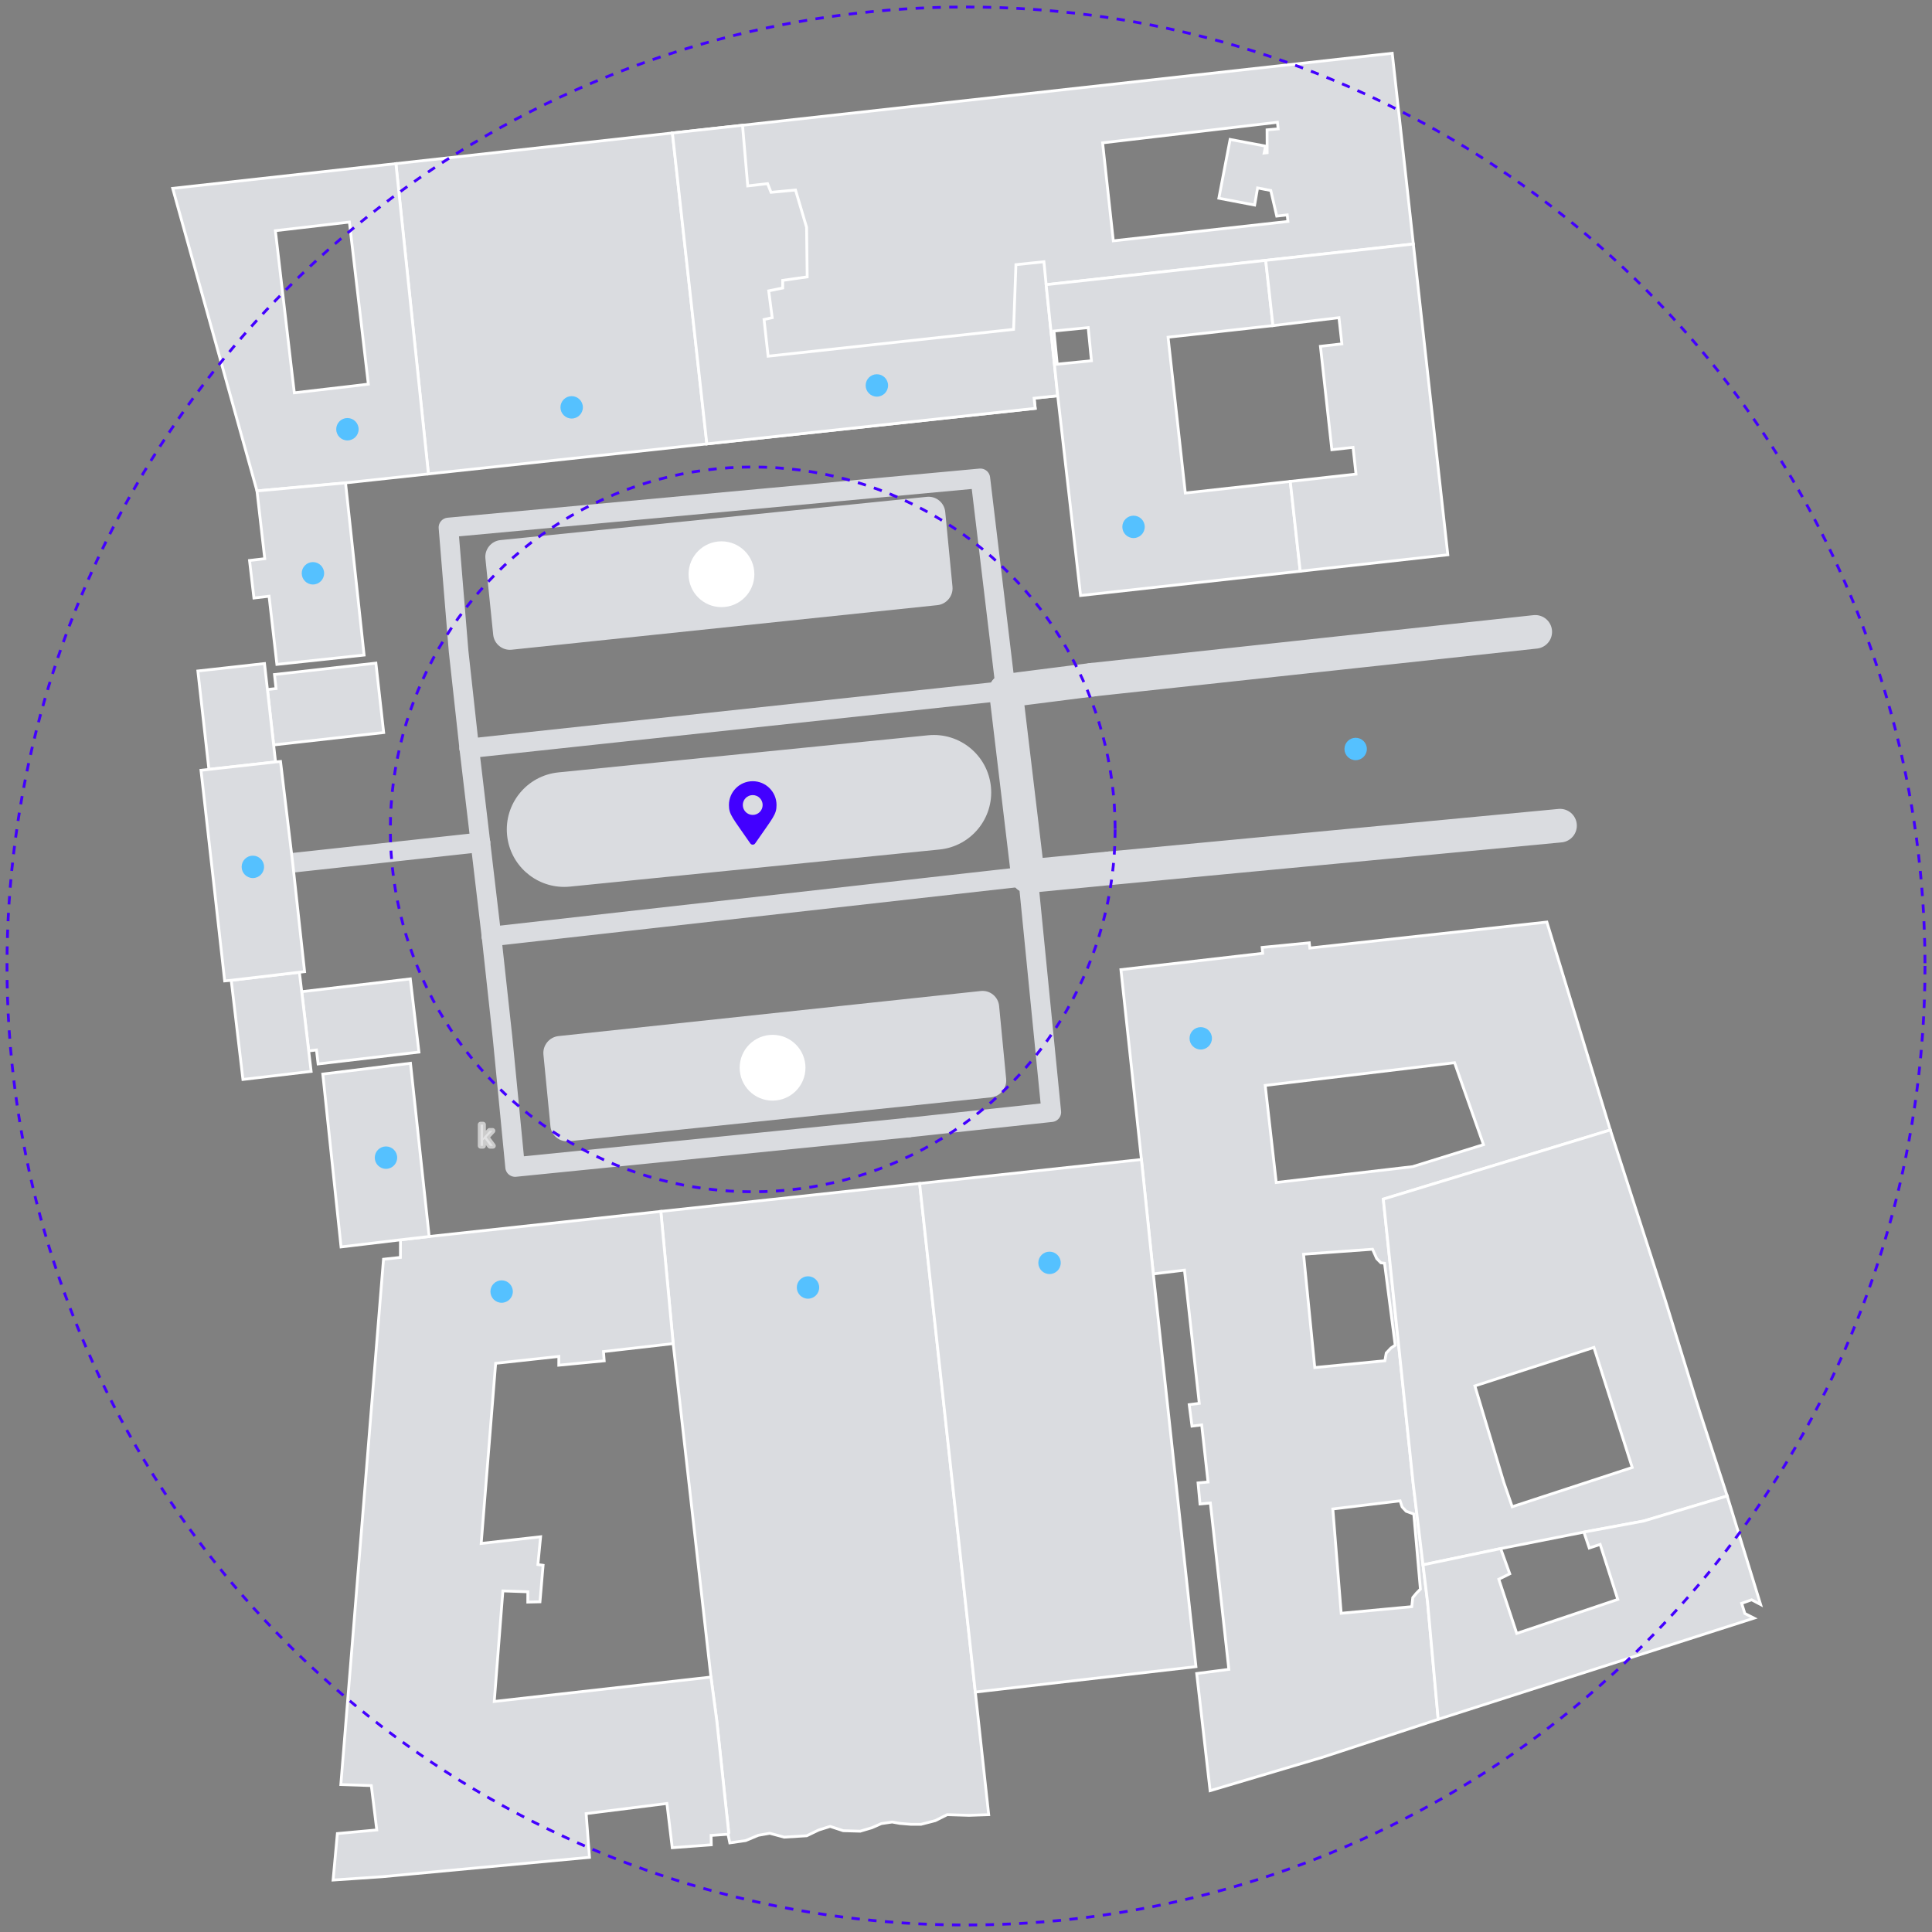 <?xml version="1.0" encoding="utf-8"?>
<!-- Generator: Adobe Illustrator 13.0.0, SVG Export Plug-In . SVG Version: 6.00 Build 14948)  -->
<!DOCTYPE svg PUBLIC "-//W3C//DTD SVG 1.1//EN" "http://www.w3.org/Graphics/SVG/1.1/DTD/svg11.dtd">
<svg version="1.1" id="Ebene_1" xmlns="http://www.w3.org/2000/svg" xmlns:xlink="http://www.w3.org/1999/xlink" x="0px" y="0px"
	 width="690px" height="690px" viewBox="0 0 690 690" enable-background="new 0 0 690 690" xml:space="preserve">
<rect x="0" y="0" width="690" height="690" fill="#808080" stroke="none"/>
<g>
	<g>
		<path fill="#DADCE0" d="M181.102,298.297c-1.13-11.265,7.086-21.315,18.351-22.445l0,0l132-13.25
			c11.265-1.13,21.315,7.084,22.445,18.351l0,0c1.13,11.265-7.086,21.313-18.351,22.446l0,0l-132,13.25
			c-0.696,0.069-1.387,0.104-2.071,0.104l0,0C191.076,316.752,182.162,308.866,181.102,298.297L181.102,298.297z"/>
	</g>
	<g>
		<path fill-rule="evenodd" clip-rule="evenodd" fill="#DADCE0" d="M173.359,199.469c-0.335-3.283,2.077-6.241,5.36-6.575
			l152.312-15.455c3.283-0.333,6.229,2.082,6.548,5.367l2.592,26.722c0.318,3.285-2.106,6.253-5.388,6.597l-152.066,15.917
			c-3.282,0.343-6.242-2.062-6.577-5.344L173.359,199.469z"/>
	</g>
	<g>
		<path fill-rule="evenodd" clip-rule="evenodd" fill="#DADCE0" d="M194.083,376.638c-0.321-3.284,2.102-6.259,5.383-6.608
			l150.818-16.102c3.281-0.35,6.226,2.051,6.542,5.336l2.514,26.055c0.316,3.285-2.109,6.252-5.392,6.593l-150.814,15.678
			c-3.282,0.341-6.23-2.067-6.551-5.352L194.083,376.638z"/>
	</g>
	<g>
		<polyline fill="none" stroke="#DADCE0" stroke-width="7" stroke-linecap="round" stroke-linejoin="round" points="
			359.204,246.687 350.126,170.839 160.161,188.386 163.786,232.589 167.595,267.261 		"/>
		<polyline fill="none" stroke="#DADCE0" stroke-width="7" stroke-linecap="round" stroke-linejoin="round" points="
			175.536,334.444 179.478,370.553 183.966,416.791 324.481,402.693 		"/>
		<polyline fill="none" stroke="#DADCE0" stroke-width="7" stroke-linecap="round" stroke-linejoin="round" points="
			324.481,402.693 375.47,397.209 367.118,312.925 		"/>
		
			<line fill="none" stroke="#DADCE0" stroke-width="7" stroke-linecap="round" stroke-linejoin="round" x1="359.204" y1="246.687" x2="167.595" y2="267.261"/>
		
			<line fill="none" stroke="#DADCE0" stroke-width="7" stroke-linecap="round" stroke-linejoin="round" x1="171.567" y1="300.839" x2="104.524" y2="308.136"/>
		
			<line fill="none" stroke="#DADCE0" stroke-width="7" stroke-linecap="round" stroke-linejoin="round" x1="171.567" y1="300.839" x2="175.536" y2="334.444"/>
		
			<line fill="none" stroke="#DADCE0" stroke-width="7" stroke-linecap="round" stroke-linejoin="round" x1="167.595" y1="267.261" x2="171.567" y2="300.839"/>
		
			<line fill="none" stroke="#DADCE0" stroke-width="7" stroke-linecap="round" stroke-linejoin="round" x1="175.536" y1="334.444" x2="367.118" y2="312.925"/>
		
			<line fill="none" stroke="#DADCE0" stroke-width="12" stroke-linecap="round" stroke-linejoin="round" x1="548.306" y1="225.663" x2="390.06" y2="242.765"/>
		
			<line fill="none" stroke="#DADCE0" stroke-width="12" stroke-linecap="round" stroke-linejoin="round" x1="396.31" y1="310.097" x2="557.157" y2="294.878"/>
		
			<line fill="none" stroke="#DADCE0" stroke-width="12" stroke-linecap="round" stroke-linejoin="round" x1="359.204" y1="246.687" x2="367.118" y2="312.925"/>
		
			<line fill="none" stroke="#DADCE0" stroke-width="12" stroke-linecap="round" stroke-linejoin="round" x1="367.118" y1="312.925" x2="396.31" y2="310.097"/>
		
			<line fill="none" stroke="#DADCE0" stroke-width="12" stroke-linecap="round" stroke-linejoin="round" x1="390.06" y1="242.765" x2="359.204" y2="246.687"/>
	</g>
	<g>
		<path fill-rule="evenodd" clip-rule="evenodd" fill="#DADCE0" stroke="#FFFFFF" d="M476.009,538.92l24.027-2.906l0.727,2.184
			l1.449,1.539l2.719,0.992l2.355,26.828l-1.359,1.367l-1.359,1.637l-0.363,3.25l-25.207,2.359L476.009,538.92z M465.556,447.936
			l24.633-1.785l1.496,3.348l1.48,1.492l1.313,0.172l3.809,29.262l-1.496,0.992l-1.707,1.813l-0.484,2.754l-25.039,2.43
			L465.556,447.936z M451.86,387.654l67.629-8.117l10.332,29.262l-25.328,7.867l-48.691,5.656L451.86,387.654z M400.329,346.307
			l7.324,67.801l4.242,40.852l11.133-1.34l5.285,47.574l-3.594,0.473l0.996,7.668l3.457-0.445l2.266,20.398l-3.563,0.324l0.695,7.52
			l3.699-0.348l6.602,59.414l-11.48,1.488l4.789,41.844l40.234-11.961l41.23-13.527l-3.805-41.918l-1.617-13.25l-3.535-29.188
			l-10.648-101.43l81.074-24.695l-22.656-74.253l-84.664,9.281l-0.199-1.863l-9.348,0.918l-7.477,0.723l0.184,2.108L400.329,346.307
			z"/>
		<path fill-rule="evenodd" clip-rule="evenodd" fill="#DADCE0" stroke="#FFFFFF" d="M393.79,51.015l62.434-7.348l0.258,2.358
			l-3.957,0.349l0.031,8.164l-1.074,0.125l0.512-2.48L439.325,49.8l-4.02,20.996l12.777,2.434l1.059-6.105l4.711,0.918l2.129,9.133
			l3.746-0.422l0.242,2.332l-62.359,6.926L393.79,51.015z M240.149,47.491l12.293,111.039l117.273-12.684l-0.395-3.621l8.43-0.895
			l-4.125-39.66l78.414-8.688l52.723-5.832l-7.535-68.128L265.188,44.736L240.149,47.491z"/>
		<polygon fill-rule="evenodd" clip-rule="evenodd" fill="#DADCE0" stroke="#FFFFFF" points="236.009,432.646 240.419,479.854 
			253.907,598.951 255.974,614.439 259.478,647.373 259.872,650.971 260.251,654.568 260.009,655.088 260.642,658.166 
			266.321,657.35 270.821,655.463 274.931,654.744 280.079,656.131 288.114,655.635 292.388,653.576 296.481,652.287 
			301.149,653.822 307.22,653.998 311.403,652.756 314.755,651.291 318.622,650.721 321.399,651.217 325.329,651.541 
			328.938,651.541 334.028,650.225 338.286,648.092 346.079,648.338 353.103,648.092 352.708,644.494 352.317,640.893 
			351.923,637.295 348.329,604.314 328.438,422.67 326.31,422.893 291.224,426.693 274.688,428.479 		"/>
		<polygon fill-rule="evenodd" clip-rule="evenodd" fill="#DADCE0" stroke="#FFFFFF" points="118.962,671.443 136.544,670.252 
			210.532,663.33 209.337,647.721 238.185,644.096 240.087,659.904 254.028,658.861 253.966,655.51 260.009,655.088 
			260.251,654.568 259.872,650.971 259.478,647.373 255.974,614.439 253.907,598.951 176.521,607.662 179.599,568.178 
			188.513,568.502 188.497,572.174 192.845,572.076 193.962,559.045 192.106,558.771 193.071,548.846 171.853,551.229 
			177.017,486.9 199.583,484.443 199.567,487.568 215.786,486.006 215.528,482.705 240.419,479.854 236.009,432.646 
			204.911,436.021 153.274,441.607 143.021,442.799 143.005,449.076 136.966,449.725 121.728,637.346 132.614,637.717 
			134.563,653.553 120.489,654.842 		"/>
		<polygon fill-rule="evenodd" clip-rule="evenodd" fill="#DADCE0" stroke="#FFFFFF" points="328.438,422.67 348.329,604.314 
			427.122,595.229 411.896,454.959 407.653,414.107 		"/>
		<path fill-rule="evenodd" clip-rule="evenodd" fill="#DADCE0" stroke="#FFFFFF" d="M526.739,494.967l42.516-13.75l13.684,42.887
			l-42.863,14.02l-3.004-8.711L526.739,494.967z M494.04,428.256l10.648,101.43l3.535,29.188l27.727-5.809l29.723-5.883
			l21.371-3.969l29.813-8.938l-9.605-29.434l-1.797-5.656l-10.617-34.523l-19.723-61.102L494.04,428.256z"/>
		<polygon fill-rule="evenodd" clip-rule="evenodd" fill="#DADCE0" stroke="#FFFFFF" points="141.392,58.437 153.005,169.253 
			203.493,163.815 252.442,158.53 240.149,47.491 		"/>
		<polygon fill-rule="evenodd" clip-rule="evenodd" fill="#DADCE0" stroke="#FFFFFF" points="240.149,47.491 252.442,158.53 
			369.716,145.847 369.321,142.226 377.751,141.331 373.626,101.671 372.825,93.479 362.829,94.522 361.997,117.628 274.325,127.21 
			272.876,114.104 275.79,113.46 274.536,103.878 279.536,102.862 279.536,100.132 288.282,98.89 288.067,81.193 284.11,67.866 
			275.368,68.687 274.13,65.585 267.044,66.4 265.188,44.736 		"/>
		<path fill-rule="evenodd" clip-rule="evenodd" fill="#DADCE0" stroke="#FFFFFF" d="M376.407,118.226l12.23-1.219l1.164,11.84
			l-12.219,1.215L376.407,118.226z M373.626,101.671l4.125,39.66l8.168,71.352l78.445-8.684l-3.551-32.066l-37.484,4.145
			l-6.16-55.645l37.453-4.145l-2.582-23.306L373.626,101.671z"/>
		<path fill-rule="evenodd" clip-rule="evenodd" fill="#DADCE0" stroke="#FFFFFF" d="M98.349,82.386l26.43-3.078l6.766,57.879
			l-5.68,0.695l-20.75,2.406l-0.863-7.273l-5.18-44.449L98.349,82.386z M61.677,67.272l18.984,68.199l11.117,39.859l31.625-2.879
			l6.719-0.719l22.883-2.48L141.392,58.437L61.677,67.272z"/>
		<polygon fill-rule="evenodd" clip-rule="evenodd" fill="#DADCE0" stroke="#FFFFFF" points="452.04,92.982 454.622,116.288 
			478.2,113.46 479.239,122.815 471.583,123.687 475.661,160.616 483.228,159.772 484.286,169.327 460.813,171.933 464.364,203.999 
			517.075,198.14 504.763,87.15 		"/>
		<polygon fill-rule="evenodd" clip-rule="evenodd" fill="#DADCE0" stroke="#FFFFFF" points="508.224,558.873 509.841,572.123 
			513.646,614.041 626.435,577.908 623.157,576.244 622.024,572.619 625.587,571.354 628.79,573.041 616.856,534.275 
			587.044,543.213 565.673,547.182 567.591,552.865 571.489,551.576 577.786,571.232 541.692,583.365 535.286,564.01 539.2,562.072 
			535.95,553.064 		"/>
		<polygon fill-rule="evenodd" clip-rule="evenodd" fill="#DADCE0" stroke="#FFFFFF" points="89.118,200.175 89.903,206.878 
			90.688,213.577 96.095,212.933 98.892,237.28 130.032,233.952 123.403,172.452 91.778,175.331 94.556,199.53 		"/>
		<polygon fill-rule="evenodd" clip-rule="evenodd" fill="#DADCE0" stroke="#FFFFFF" points="115.278,383.607 115.489,385.518 
			121.802,445.33 143.021,442.799 153.274,441.607 146.599,379.736 116.653,383.436 		"/>
		<polygon fill-rule="evenodd" clip-rule="evenodd" fill="#DADCE0" stroke="#FFFFFF" points="107.755,354.174 110.247,375.318 
			113.028,374.994 113.614,379.982 149.622,375.74 149.411,373.877 146.54,349.607 		"/>
		<polygon fill-rule="evenodd" clip-rule="evenodd" fill="#DADCE0" stroke="#FFFFFF" points="95.509,246.265 97.728,266.046 
			137.024,261.628 134.247,236.831 98.028,240.901 98.587,245.917 		"/>
		<polygon fill-rule="evenodd" clip-rule="evenodd" fill="#DADCE0" stroke="#FFFFFF" points="82.579,350.104 86.763,385.518 
			111.122,382.639 110.247,375.318 107.755,354.174 106.927,347.225 		"/>
		<polygon fill-rule="evenodd" clip-rule="evenodd" fill="#DADCE0" stroke="#FFFFFF" points="70.665,239.636 74.606,274.78 
			98.407,272.124 97.728,266.046 95.509,246.265 94.466,236.983 83.817,238.175 		"/>
		<path opacity="0.6" fill="#DADCE0" stroke="#FFFFFF" stroke-width="2" stroke-linejoin="round" stroke-miterlimit="10" d="
			M172.524,401.627v3.969c0,0.105-0.008,0.246-0.016,0.422c-0.012,0.168-0.016,0.313-0.016,0.438h0.031
			c0.039-0.051,0.098-0.125,0.172-0.219c0.082-0.102,0.164-0.207,0.25-0.313c0.082-0.102,0.156-0.188,0.219-0.25l1.703-1.813h1.031
			l-2.156,2.297l2.313,3.063h-1.063l-1.859-2.5l-0.609,0.531v1.969h-0.875v-7.594H172.524z"/>
		<polygon fill-rule="evenodd" clip-rule="evenodd" fill="#DADCE0" stroke="#FFFFFF" points="71.782,275.104 72.958,285.503 
			75.86,311.237 79.106,340.15 80.239,350.326 82.579,350.104 106.927,347.225 108.782,347.025 107.681,336.999 104.524,308.136 
			101.411,282.202 100.188,271.952 98.407,272.124 74.606,274.78 		"/>
	</g>
</g>
<circle fill="none" stroke="#4200FF" stroke-dasharray="3" cx="345" cy="345.001" r="342.5"/>
<circle fill="none" stroke="#4200FF" stroke-dasharray="3" cx="268.832" cy="296.211" r="129.426"/>
<path fill="#4200FF" d="M267.958,301.211c-6.432-9.324-7.626-10.282-7.626-13.708c0-4.694,3.806-8.5,8.5-8.5
	c4.694,0,8.5,3.806,8.5,8.5c0,3.427-1.194,4.384-7.626,13.708C269.283,301.821,268.38,301.821,267.958,301.211L267.958,301.211z
	 M268.832,291.043c1.956,0,3.542-1.585,3.542-3.541c0-1.957-1.585-3.541-3.542-3.541s-3.542,1.584-3.542,3.541
	C265.29,289.458,266.875,291.043,268.832,291.043z"/>
<g>
	<circle fill-rule="evenodd" clip-rule="evenodd" fill="#55C1FF" cx="204.167" cy="145.478" r="4"/>
	<circle fill-rule="evenodd" clip-rule="evenodd" fill="#55C1FF" cx="313.167" cy="137.658" r="4"/>
	<circle fill-rule="evenodd" clip-rule="evenodd" fill="#55C1FF" cx="404.834" cy="188.166" r="4"/>
	<circle fill-rule="evenodd" clip-rule="evenodd" fill="#55C1FF" cx="374.83" cy="451.021" r="4"/>
	<circle fill-rule="evenodd" clip-rule="evenodd" fill="#55C1FF" cx="428.834" cy="370.833" r="4"/>
	<circle fill-rule="evenodd" clip-rule="evenodd" fill="#55C1FF" cx="90.305" cy="309.594" r="4"/>
	<circle fill-rule="evenodd" clip-rule="evenodd" fill="#55C1FF" cx="137.848" cy="413.442" r="4"/>
	<circle fill-rule="evenodd" clip-rule="evenodd" fill="#55C1FF" cx="111.761" cy="204.747" r="4"/>
	<circle fill-rule="evenodd" clip-rule="evenodd" fill="#55C1FF" cx="124.08" cy="153.297" r="4"/>
	<circle fill-rule="evenodd" clip-rule="evenodd" fill="#55C1FF" cx="179.152" cy="461.269" r="4"/>
	<circle fill-rule="evenodd" clip-rule="evenodd" fill="#55C1FF" cx="288.572" cy="459.818" r="4"/>
	<circle fill-rule="evenodd" clip-rule="evenodd" fill="#55C1FF" cx="484.164" cy="267.493" r="4"/>
</g>
<circle fill="#FFFFFF" cx="275.917" cy="381.333" r="11.75"/>
<circle fill="#FFFFFF" cx="257.667" cy="205.083" r="11.75"/>
</svg>
